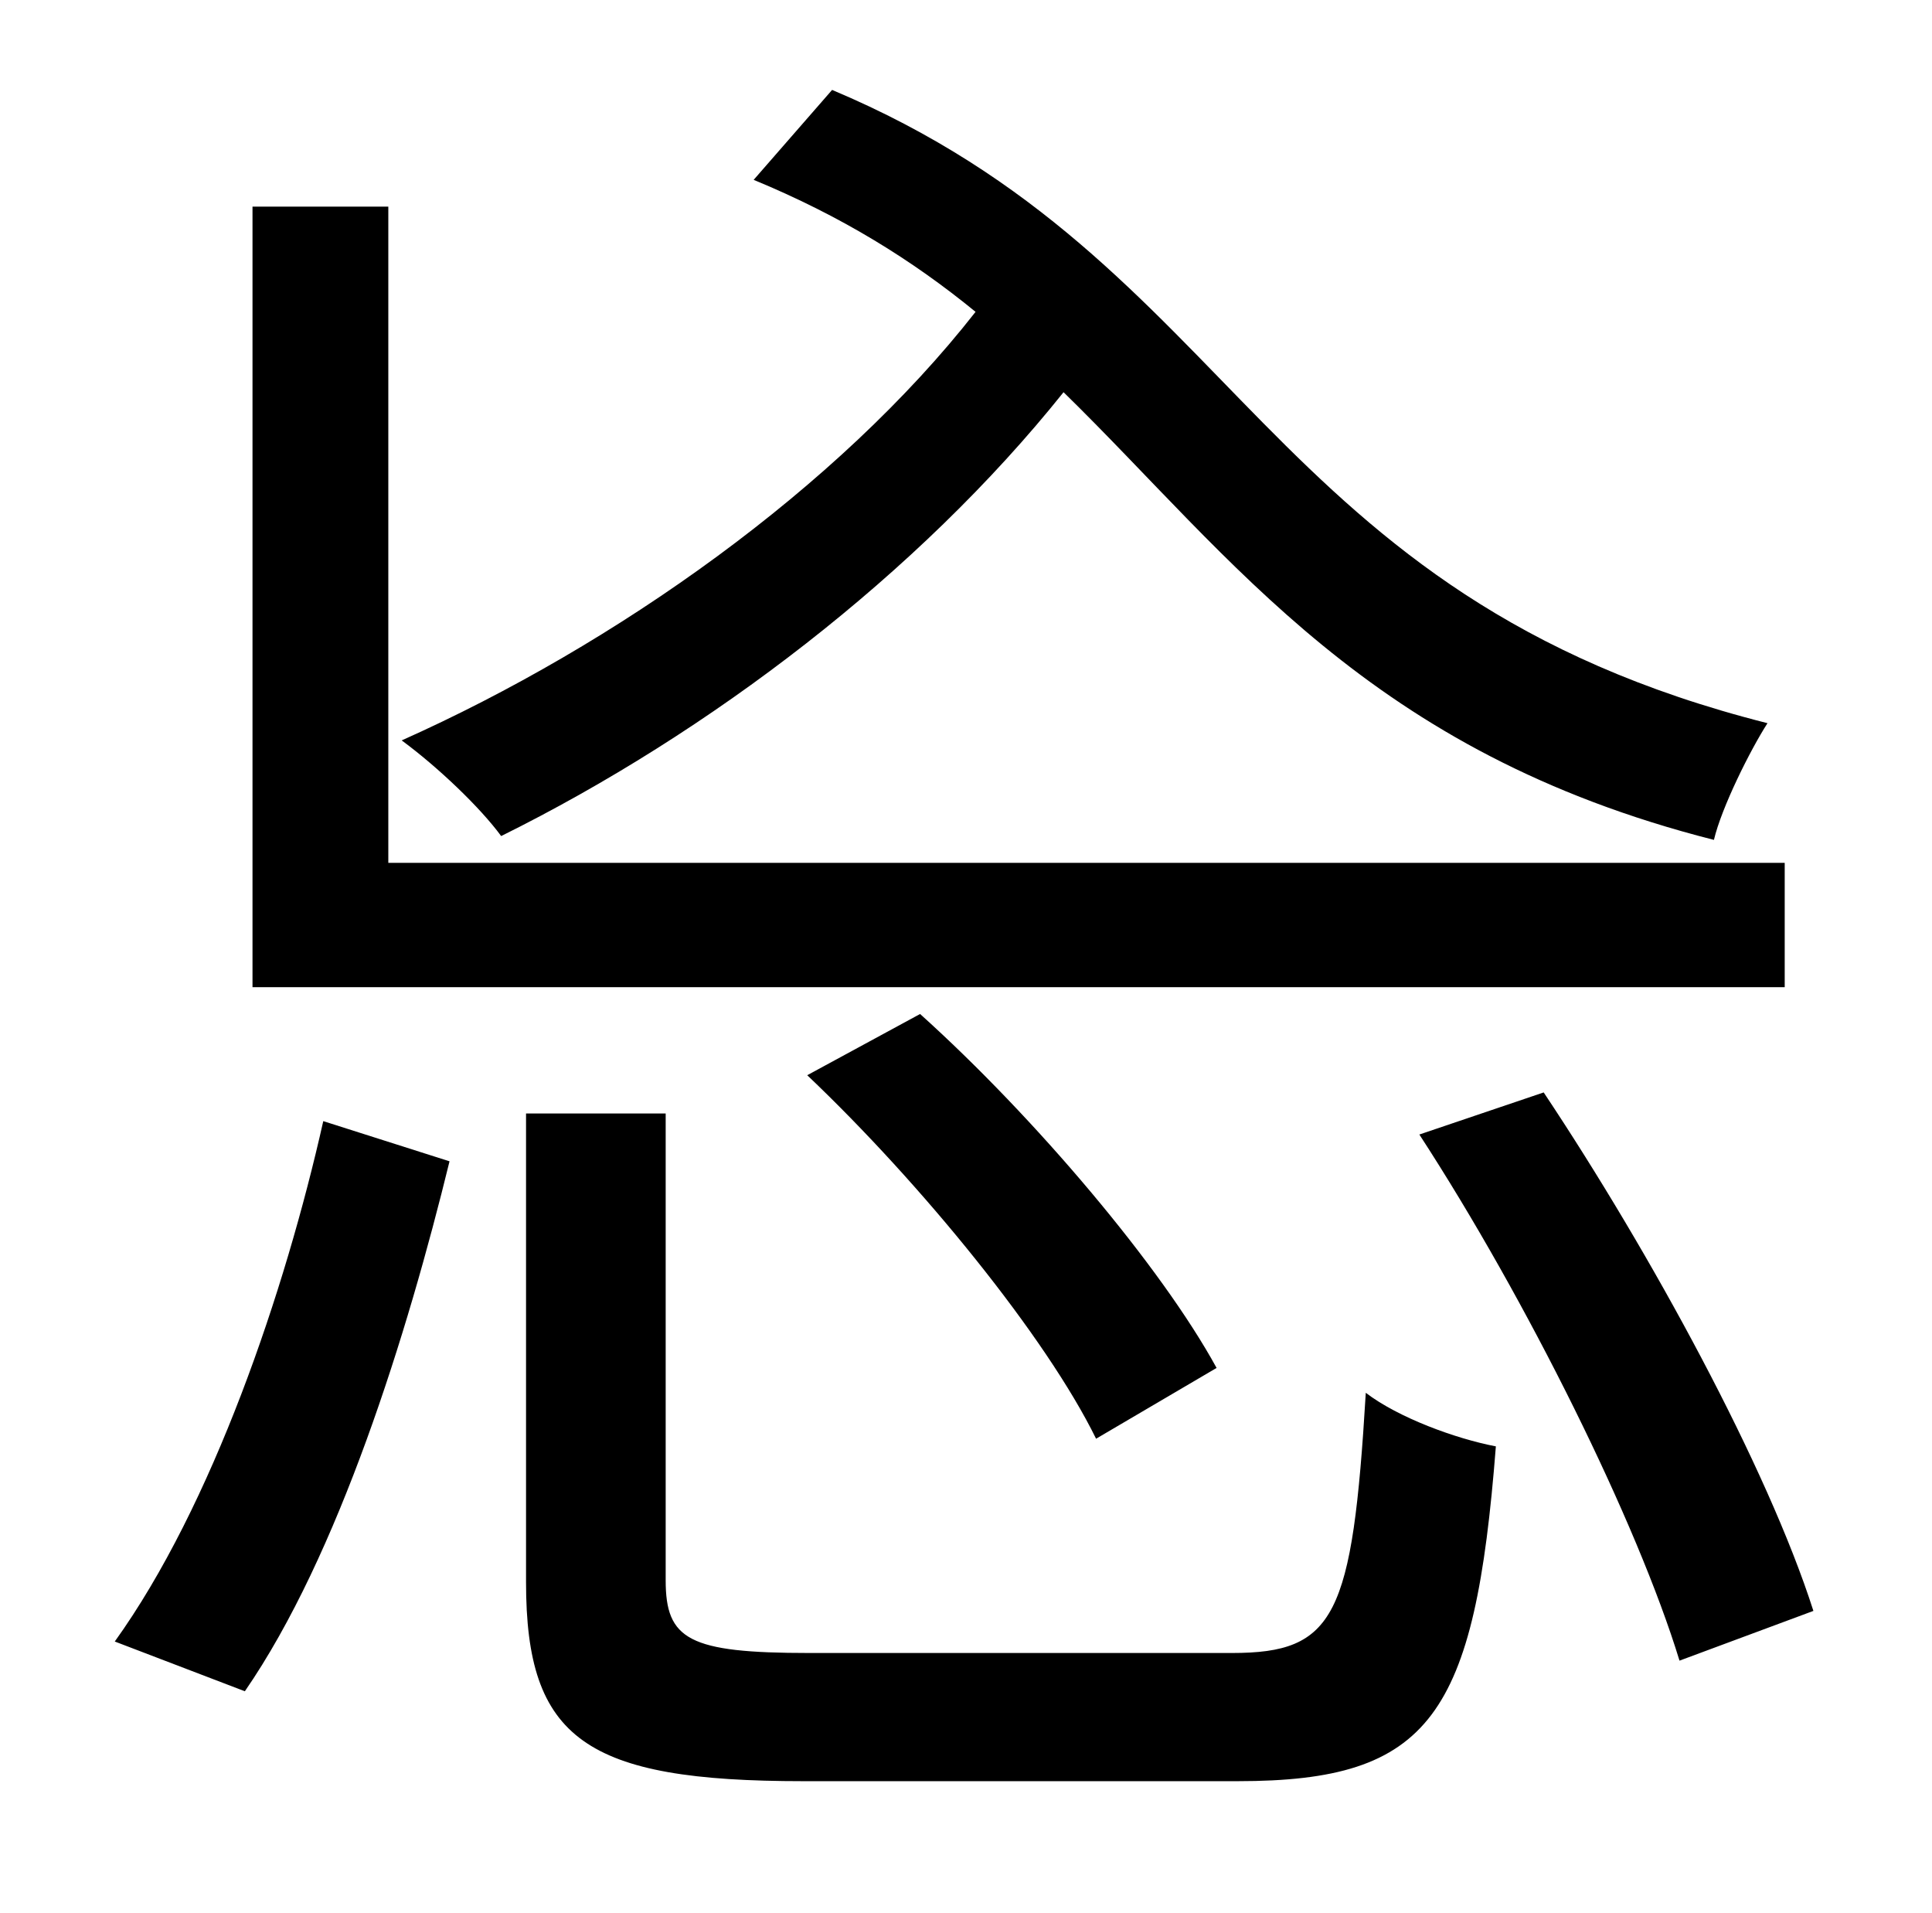 <?xml version="1.0" standalone="no"?>
<!DOCTYPE svg PUBLIC "-//W3C//DTD SVG 1.1//EN" "http://www.w3.org/Graphics/SVG/1.1/DTD/svg11.dtd" >
<svg xmlns="http://www.w3.org/2000/svg" xmlns:xlink="http://www.w3.org/1999/xlink" version="1.1" viewBox="-10 0 1010 1000">
   <path fill="currentColor"
d="M384 94l41 -47c214 90 224 264 489 331c-9 14 -24 44 -28 61c-181 -46 -251 -147 -340 -234c-76 95 -185 178 -294 232c-11 -15 -33 -36 -52 -50c112 -50 228 -132 300 -224c-33 -27 -70 -50 -116 -69zM923 451v65h-801v-408h71v343h730zM412 562l59 -32
c60 54 126 132 155 185l-63 37c-26 -53 -91 -133 -151 -190zM118 884l-68 -26c51 -71 89 -183 109 -272l66 21c-22 90 -58 206 -107 277zM413 864h221c54 0 63 -19 70 -136c17 13 47 24 68 28c-11 141 -34 175 -135 175h-227c-114 0 -145 -22 -145 -104v-245h73v244
c0 31 12 38 75 38zM732 593l65 -22c56 84 117 196 141 271l-70 26c-22 -72 -80 -189 -136 -275z" />
</svg>
